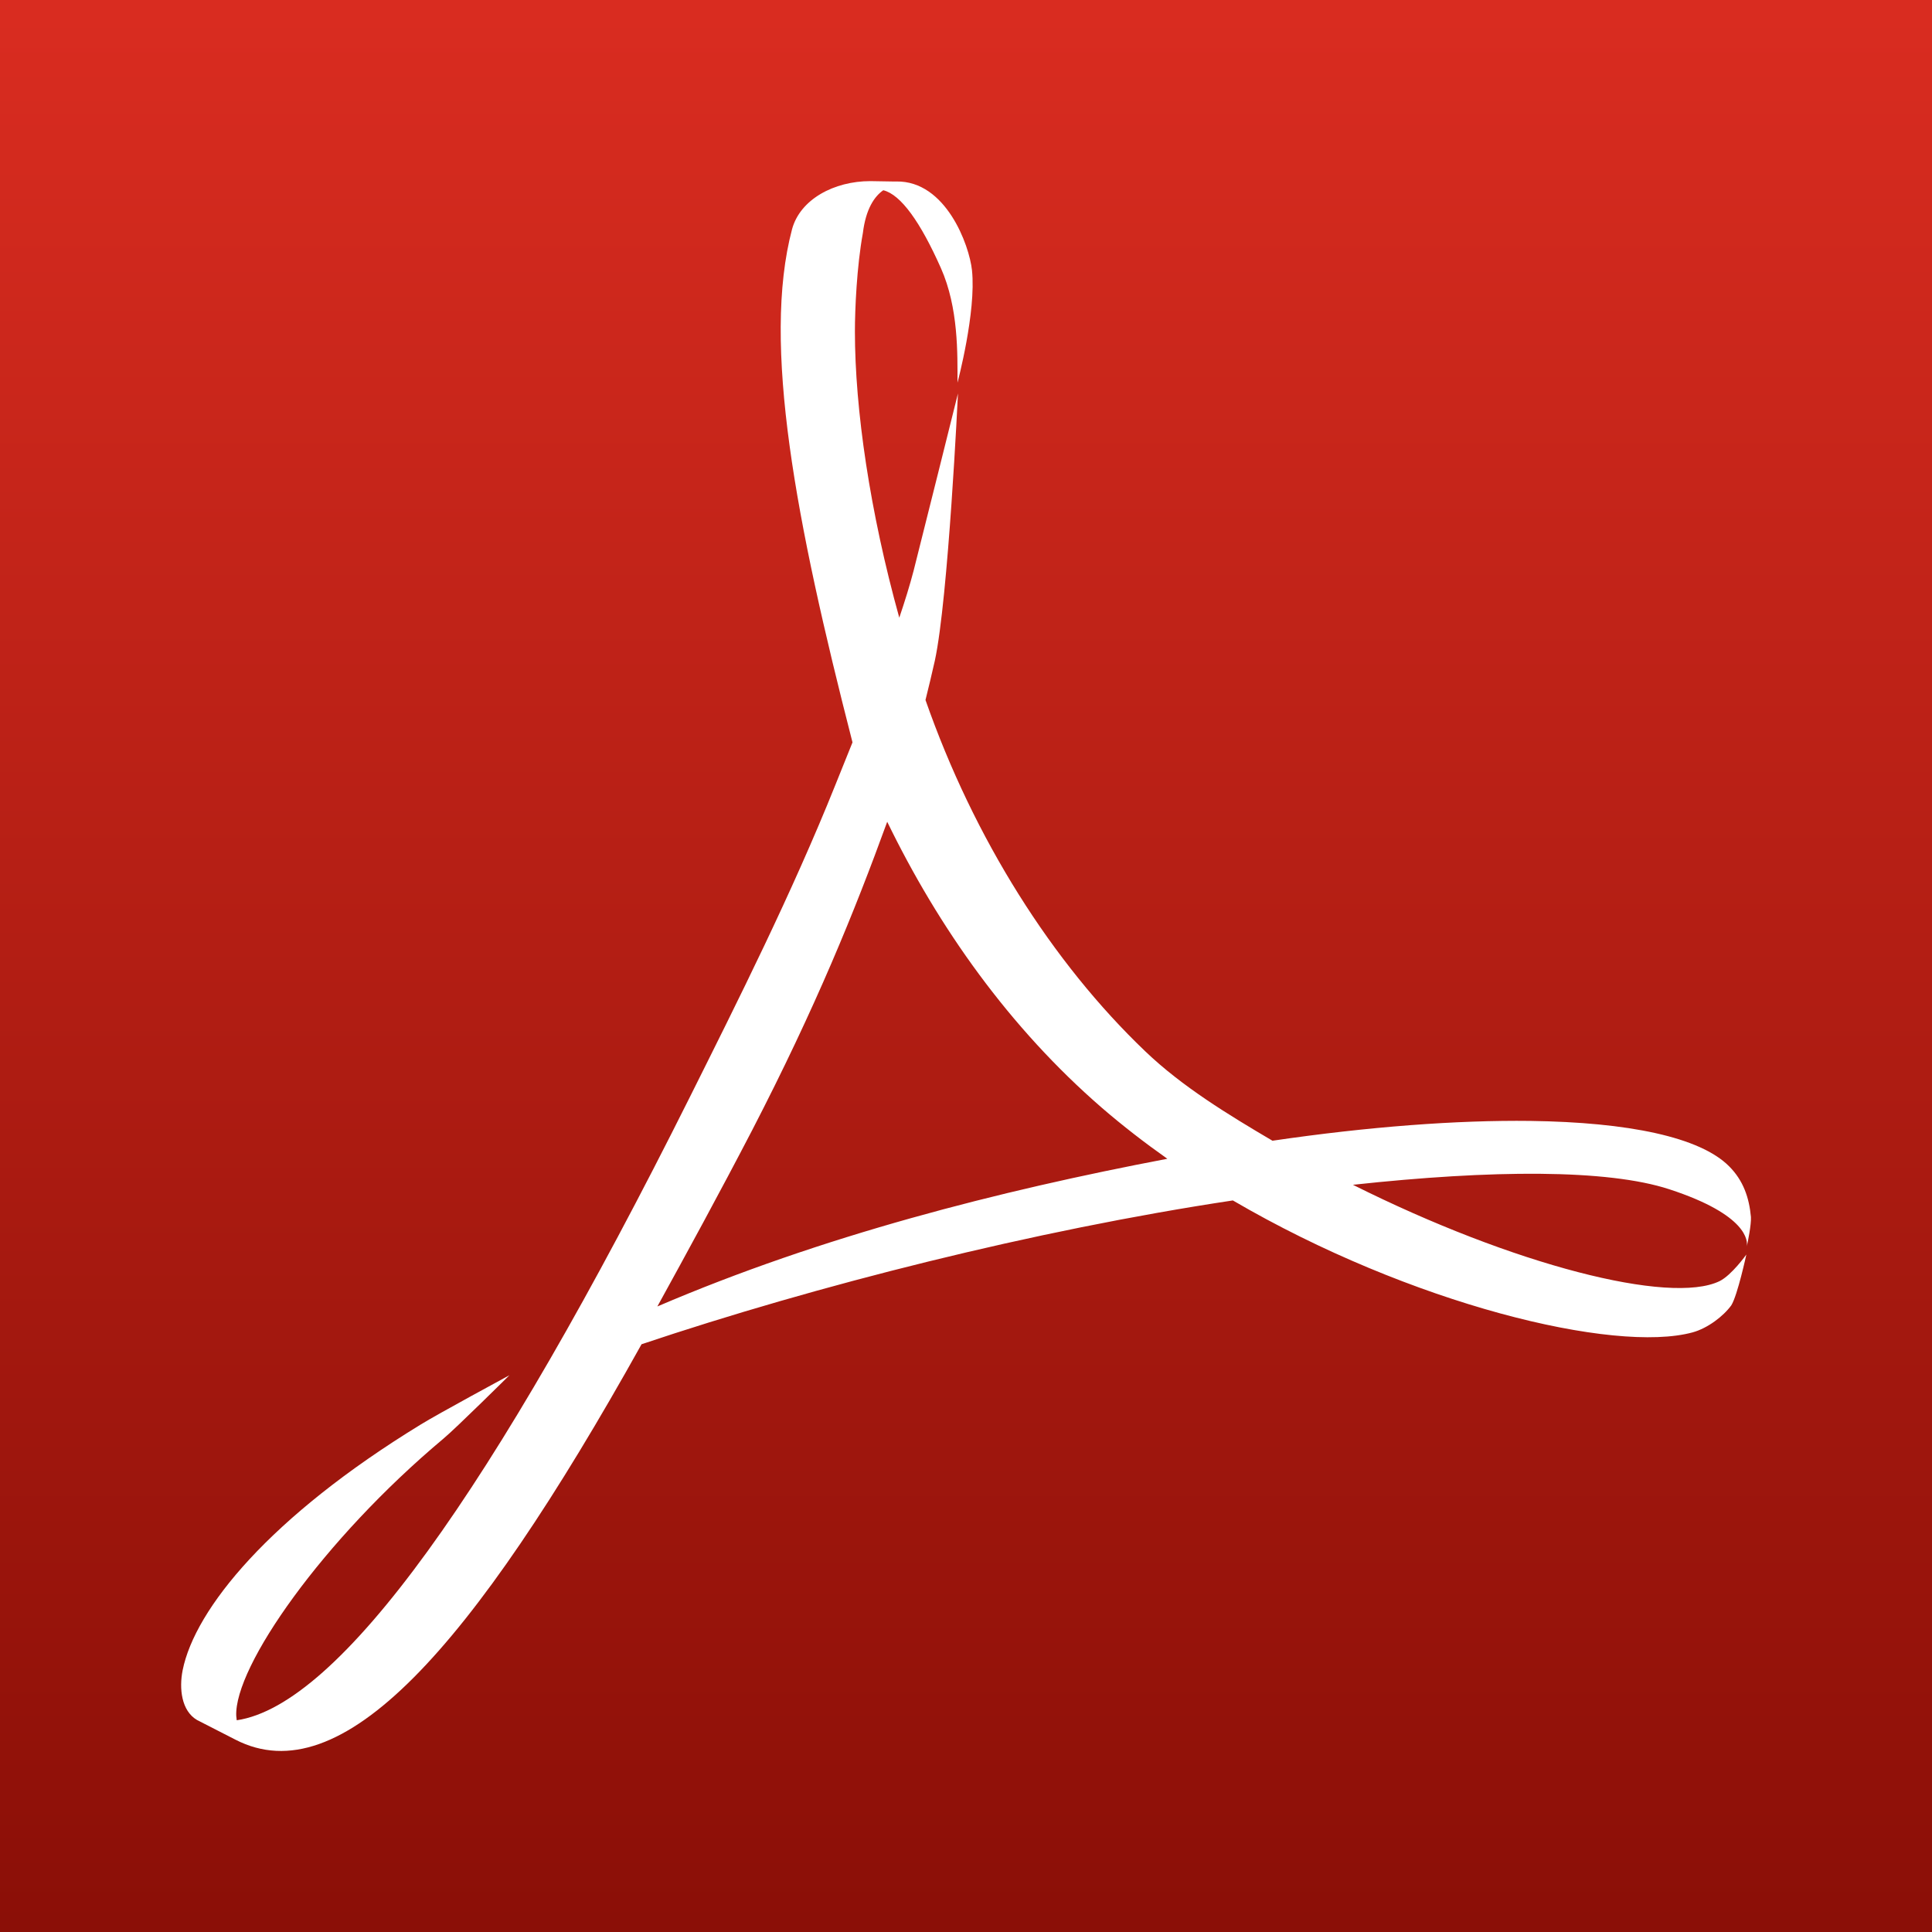 <?xml version="1.0" encoding="utf-8"?>
<!-- Generator: Adobe Illustrator 17.1.0, SVG Export Plug-In . SVG Version: 6.00 Build 0)  -->
<!DOCTYPE svg PUBLIC "-//W3C//DTD SVG 1.1//EN" "http://www.w3.org/Graphics/SVG/1.1/DTD/svg11.dtd">
<svg version="1.1" id="Layer_1" xmlns="http://www.w3.org/2000/svg" xmlns:xlink="http://www.w3.org/1999/xlink" x="0px" y="0px"
	 viewBox="0 0 32 32" enable-background="new 0 0 32 32" xml:space="preserve">
<rect x="0" y="0" width="32" height="32" fill="#333333" stroke="none"/>
<g id="pdf">
	<linearGradient id="SVGID_1_" gradientUnits="userSpaceOnUse" x1="16" y1="0.25" x2="16" y2="31.877">
		<stop  offset="0" style="stop-color:#D92C20"/>
		<stop  offset="1" style="stop-color:#8B0F07"/>
	</linearGradient>
	<rect fill="url(#SVGID_1_)" width="32" height="32"/>
	<g>
		<path id="path4463" fill="#FFFFFF" d="M11.424,18.175c0.792-1.587,1.691-3.376,2.411-5.171l0,0l0.285-0.708
			c-0.94-3.662-1.504-6.6-1.001-8.5l0,0C13.254,3.3,13.816,3,14.415,3l0,0l0.365,0.006h0.067c0.821-0.013,1.208,1.056,1.252,1.47
			l0,0c0.073,0.691-0.24,1.862-0.24,1.862l0,0c0-0.473,0.018-1.237-0.274-1.896l0,0c-0.339-0.763-0.663-1.219-0.955-1.291l0,0
			c-0.146,0.101-0.289,0.308-0.338,0.708l0,0c-0.102,0.56-0.132,1.267-0.132,1.631l0,0c0,1.288,0.248,2.989,0.735,4.741l0,0
			c0.092-0.272,0.173-0.532,0.237-0.777l0,0c0.099-0.385,0.735-2.937,0.735-2.937l0,0c0,0-0.16,3.396-0.383,4.425l0,0
			c-0.048,0.217-0.101,0.432-0.155,0.652l0,0c0.803,2.296,2.097,4.346,3.642,5.821l0,0c0.609,0.583,1.378,1.051,2.105,1.479l0,0
			c1.589-0.233,3.053-0.343,4.274-0.328l0,0c1.619,0.022,2.809,0.267,3.29,0.752l0,0c0.236,0.236,0.332,0.521,0.361,0.84l0,0
			c0.007,0.125-0.052,0.416-0.069,0.489l0,0c0.018-0.088,0.018-0.524-1.283-0.949l0,0c-1.024-0.335-2.94-0.324-5.24-0.074l0,0
			c2.66,1.331,5.251,1.992,6.072,1.596l0,0c0.201-0.099,0.444-0.441,0.444-0.441l0,0c0,0-0.145,0.673-0.249,0.841l0,0
			c-0.133,0.183-0.393,0.38-0.64,0.448l0,0c-1.297,0.354-4.672-0.465-7.616-2.185l0,0c-3.289,0.495-6.899,1.41-9.794,2.382l0,0
			c-2.844,5.1-4.983,7.442-6.723,6.551l0,0l-0.639-0.327c-0.26-0.152-0.299-0.522-0.239-0.824l0,0
			c0.203-1.016,1.447-2.544,3.946-4.072l0,0c0.269-0.167,1.467-0.815,1.467-0.815l0,0c0,0-0.887,0.879-1.094,1.051l0,0
			c-1.996,1.673-3.467,3.777-3.431,4.593l0,0l0.008,0.071C5.614,28.244,8.156,24.715,11.424,18.175 M12.459,18.718
			c-0.546,1.051-1.079,2.027-1.571,2.921l0,0c2.724-1.168,5.656-1.915,8.447-2.446l0,0c-0.375-0.265-0.739-0.546-1.082-0.842l0,0
			c-1.537-1.331-2.709-2.992-3.558-4.74l0,0C14.155,15.096,13.515,16.674,12.459,18.718"/>
	</g>
</g>
</svg>
